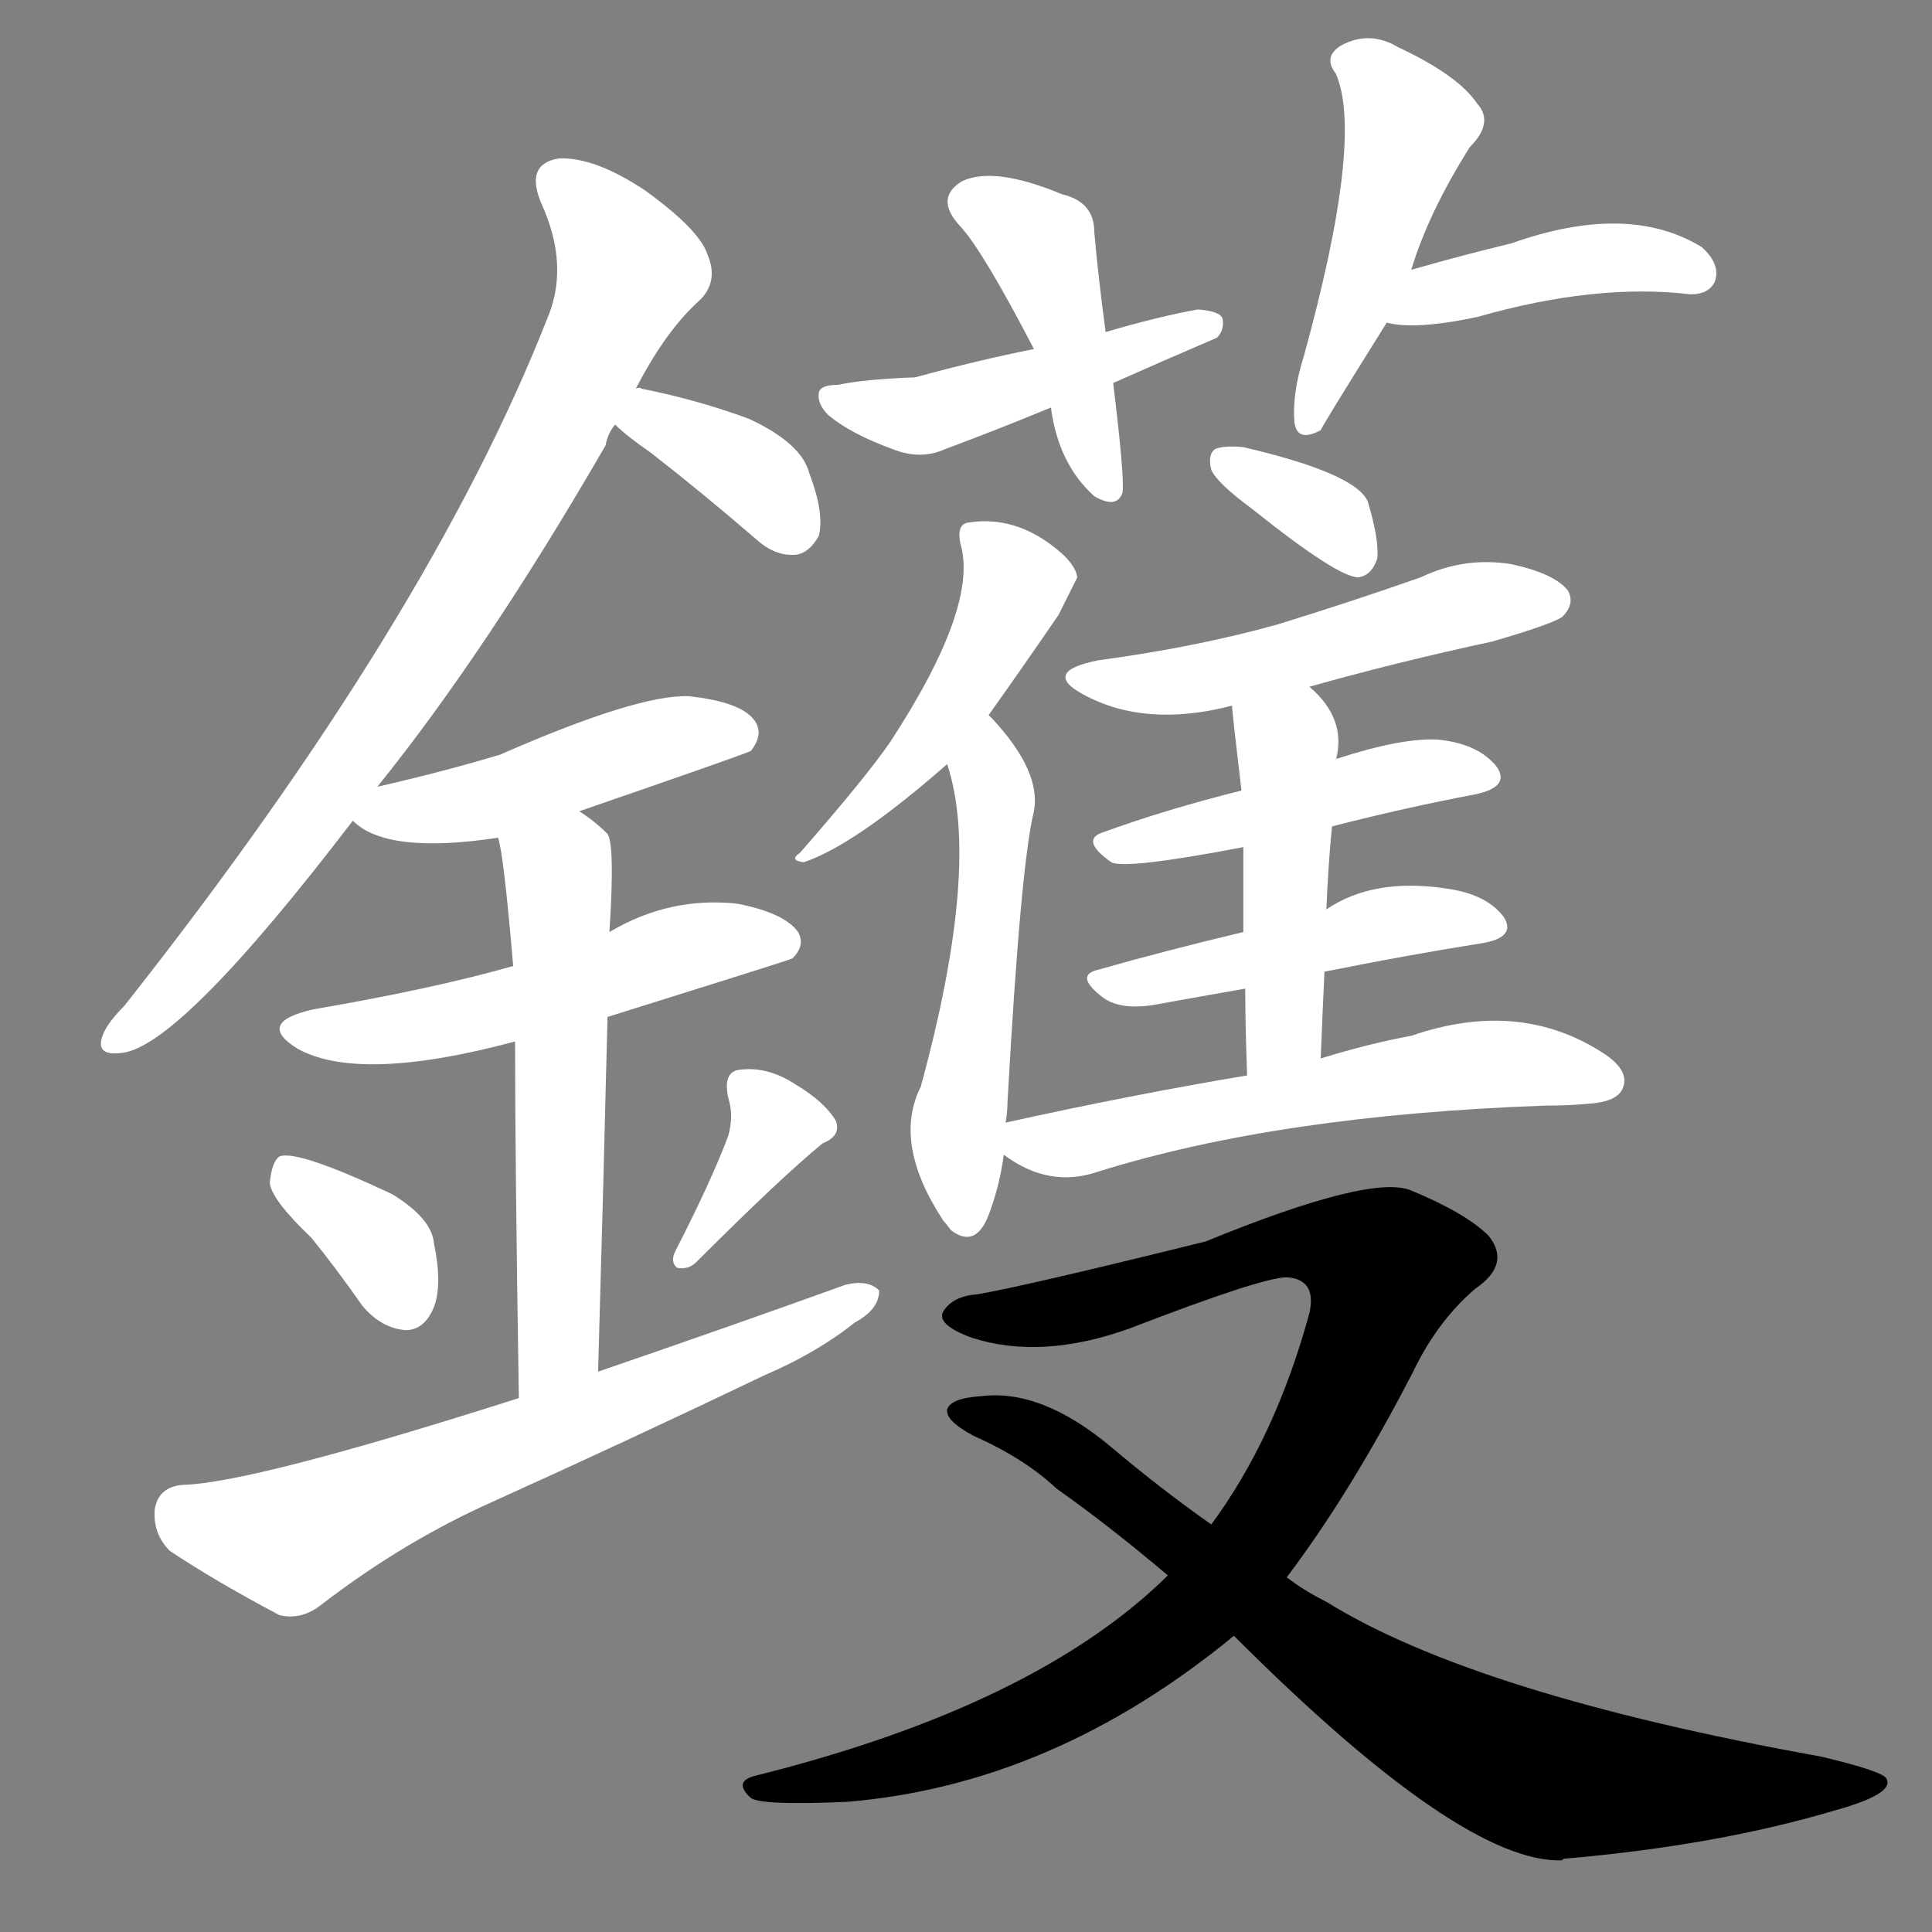 <svg version="1.1" viewBox="0 0 1024 1024" xmlns="http://www.w3.org/2000/svg">
  <rect x="0" y="0" width="1024" height="1024" fill="#808080" stroke="none"/>
  <g transform="scale(1, -1) translate(0, -900)">
    <style type="text/css">
        .stroke1 {fill: #FFFFFF;}
        .stroke2 {fill: #FFFFFF;}
        .stroke3 {fill: #FFFFFF;}
        .stroke4 {fill: #FFFFFF;}
        .stroke5 {fill: #FFFFFF;}
        .stroke6 {fill: #FFFFFF;}
        .stroke7 {fill: #FFFFFF;}
        .stroke8 {fill: #FFFFFF;}
        .stroke9 {fill: #FFFFFF;}
        .stroke10 {fill: #FFFFFF;}
        .stroke11 {fill: #FFFFFF;}
        .stroke12 {fill: #FFFFFF;}
        .stroke13 {fill: #FFFFFF;}
        .stroke14 {fill: #FFFFFF;}
        .stroke15 {fill: #FFFFFF;}
        .stroke16 {fill: #FFFFFF;}
        .stroke17 {fill: #FFFFFF;}
        .stroke18 {fill: #FFFFFF;}
        .stroke19 {fill: #FFFFFF;}
        .stroke20 {fill: #FFFFFF;}
        text {
            font-family: Helvetica;
            font-size: 50px;
            fill: #FFFFFF;}
            paint-order: stroke;
            stroke: #000000;
            stroke-width: 4px;
            stroke-linecap: butt;
            stroke-linejoin: miter;
            font-weight: 800;
        }
    </style>

    <path d="M 200 483 Q 258 555 321 664 Q 322 670 326 675 L 337 694 Q 353 725 371 741 Q 381 751 375 765 Q 371 778 342 799 Q 315 817 296 816 Q 278 813 287 792 Q 302 759 290 731 Q 227 571 66 367 Q 56 357 54 350 Q 51 340 65 342 Q 96 346 187 465 L 200 483 Z" class="stroke1"/>
    <path d="M 326 675 Q 332 669 345 660 Q 372 639 401 614 Q 411 605 422 606 Q 429 607 434 616 Q 437 628 429 649 Q 425 665 397 678 Q 370 688 340 694 Q 339 695 337 694 C 307 696 304 695 326 675 Z" class="stroke2"/>
    <path d="M 307 470 Q 394 500 398 502 Q 405 511 400 518 Q 393 528 365 531 Q 338 532 265 500 Q 235 491 200 483 C 172 477 172 477 187 465 Q 205 447 264 456 L 307 470 Z" class="stroke3"/>
    <path d="M 322 361 Q 418 391 420 392 Q 427 399 423 406 Q 416 416 391 421 Q 355 425 323 406 L 272 388 Q 230 376 166 365 Q 135 358 158 344 Q 191 326 273 348 L 322 361 Z" class="stroke4"/>
    <path d="M 317 173 Q 320 278 322 361 L 323 406 Q 326 452 322 458 Q 315 465 307 470 C 283 488 258 485 264 456 Q 267 447 272 388 L 273 348 Q 273 285 275 159 C 275 129 316 143 317 173 Z" class="stroke5"/>
    <path d="M 165 244 Q 178 228 192 208 Q 202 196 215 195 Q 224 195 229 205 Q 235 217 230 241 Q 229 254 208 267 Q 157 291 148 287 Q 144 284 143 273 Q 144 264 165 244 Z" class="stroke6"/>
    <path d="M 386 298 Q 377 274 358 237 Q 355 231 359 228 Q 365 227 369 231 Q 414 276 436 294 Q 446 298 443 306 Q 437 316 422 325 Q 407 335 392 333 Q 383 332 386 318 Q 389 309 386 298 Z" class="stroke7"/>
    <path d="M 275 159 Q 134 114 97 113 Q 84 112 82 100 Q 81 87 90 78 Q 114 62 148 44 Q 160 41 171 50 Q 214 83 261 104 Q 334 137 405 171 Q 433 183 453 199 Q 466 206 466 216 Q 460 222 448 219 Q 387 197 317 173 L 275 159 Z" class="stroke8"/>
    <path d="M 586 724 Q 582 754 580 777 Q 580 793 563 797 Q 527 812 510 804 Q 495 795 509 780 Q 521 767 548 715 L 557 684 Q 561 654 580 637 Q 592 630 595 639 Q 596 648 590 697 L 586 724 Z" class="stroke9"/>
    <path d="M 590 697 Q 617 709 645 721 Q 649 725 648 731 Q 647 735 635 736 Q 613 732 586 724 L 548 715 Q 518 709 485 700 Q 458 699 444 696 Q 435 696 434 692 Q 433 686 439 680 Q 451 670 473 662 Q 488 656 501 662 Q 528 672 557 684 L 590 697 Z" class="stroke10"/>
    <path d="M 748 757 Q 757 787 779 822 Q 792 835 783 845 Q 773 860 741 875 Q 726 884 711 876 Q 701 870 708 861 Q 723 827 691 711 Q 685 692 686 677 Q 687 665 700 672 Q 700 673 735 729 L 748 757 Z" class="stroke11"/>
    <path d="M 735 729 Q 750 725 783 732 Q 846 750 896 744 Q 906 744 909 751 Q 912 760 902 769 Q 863 793 801 771 Q 776 765 748 757 C 719 749 705 734 735 729 Z" class="stroke12"/>
    <path d="M 524 521 Q 539 542 561 574 Q 570 592 571 594 Q 570 601 560 609 Q 538 627 513 623 Q 507 622 509 612 Q 519 579 472 507 Q 459 488 424 448 Q 418 444 426 443 Q 453 452 502 495 L 524 521 Z" class="stroke13"/>
    <path d="M 533 305 Q 534 311 534 316 Q 541 442 548 470 Q 552 491 526 519 L 524 521 C 504 543 494 524 502 495 Q 520 441 488 324 Q 473 294 500 253 Q 501 252 504 248 Q 517 238 524 256 Q 530 272 532 288 L 533 305 Z" class="stroke14"/>
    <path d="M 664 630 Q 709 594 720 594 Q 727 595 730 604 Q 731 614 725 634 Q 719 649 659 663 Q 649 664 644 662 Q 640 659 642 651 Q 645 644 664 630 Z" class="stroke15"/>
    <path d="M 694 536 Q 740 549 791 560 Q 822 569 828 573 Q 835 580 831 587 Q 824 596 801 601 Q 776 605 753 594 Q 716 581 677 569 Q 634 557 582 550 Q 552 544 574 532 Q 607 514 653 526 L 694 536 Z" class="stroke16"/>
    <path d="M 706 462 Q 745 472 782 479 Q 801 483 793 494 Q 783 506 762 508 Q 743 509 709 498 Q 708 498 708 497 L 658 481 Q 618 471 585 459 Q 572 455 589 443 Q 596 439 659 451 L 706 462 Z" class="stroke17"/>
    <path d="M 702 385 Q 747 394 785 400 Q 804 403 797 414 Q 788 426 767 429 Q 728 435 703 418 L 659 406 Q 617 396 582 386 Q 569 383 585 371 Q 595 364 615 368 Q 637 372 660 376 L 702 385 Z" class="stroke18"/>
    <path d="M 700 339 Q 701 364 702 385 L 703 418 Q 704 442 706 462 L 708 497 Q 714 519 694 536 C 672 557 650 556 653 526 Q 653 523 658 481 L 659 451 Q 659 432 659 406 L 660 376 Q 660 357 661 330 C 662 300 699 309 700 339 Z" class="stroke19"/>
    <path d="M 661 330 Q 601 320 533 305 C 512 301 512 301 532 288 Q 556 270 582 279 Q 678 309 819 314 Q 831 314 842 315 Q 857 316 860 323 Q 864 332 851 341 Q 806 371 748 351 Q 726 347 700 339 L 661 330 Z" class="stroke20"/>
    <path d="M 682 64 Q 716 109 749 173 Q 762 200 782 217 Q 801 230 789 245 Q 777 257 748 269 Q 727 278 639 242 Q 542 218 518 214 Q 505 213 500 205 Q 496 198 515 191 Q 552 179 599 196 Q 669 223 682 223 Q 698 222 694 204 Q 676 138 642 92 L 619 65 Q 549 -4 401 -41 Q 388 -44 398 -53 Q 404 -57 449 -55 Q 558 -46 654 33 L 682 64 Z" class="stroke21"/>
    <path d="M 654 33 Q 775 -88 828 -86 Q 828 -85 831 -85 Q 910 -78 971 -60 Q 1004 -51 1000 -43 Q 999 -39 965 -31 Q 782 2 703 51 Q 691 57 682 64 L 642 92 Q 615 111 589 133 Q 552 164 520 160 Q 504 159 502 153 Q 501 147 516 139 Q 543 127 560 111 Q 587 92 619 65 L 654 33 Z" class="stroke22"/>
</g></svg>